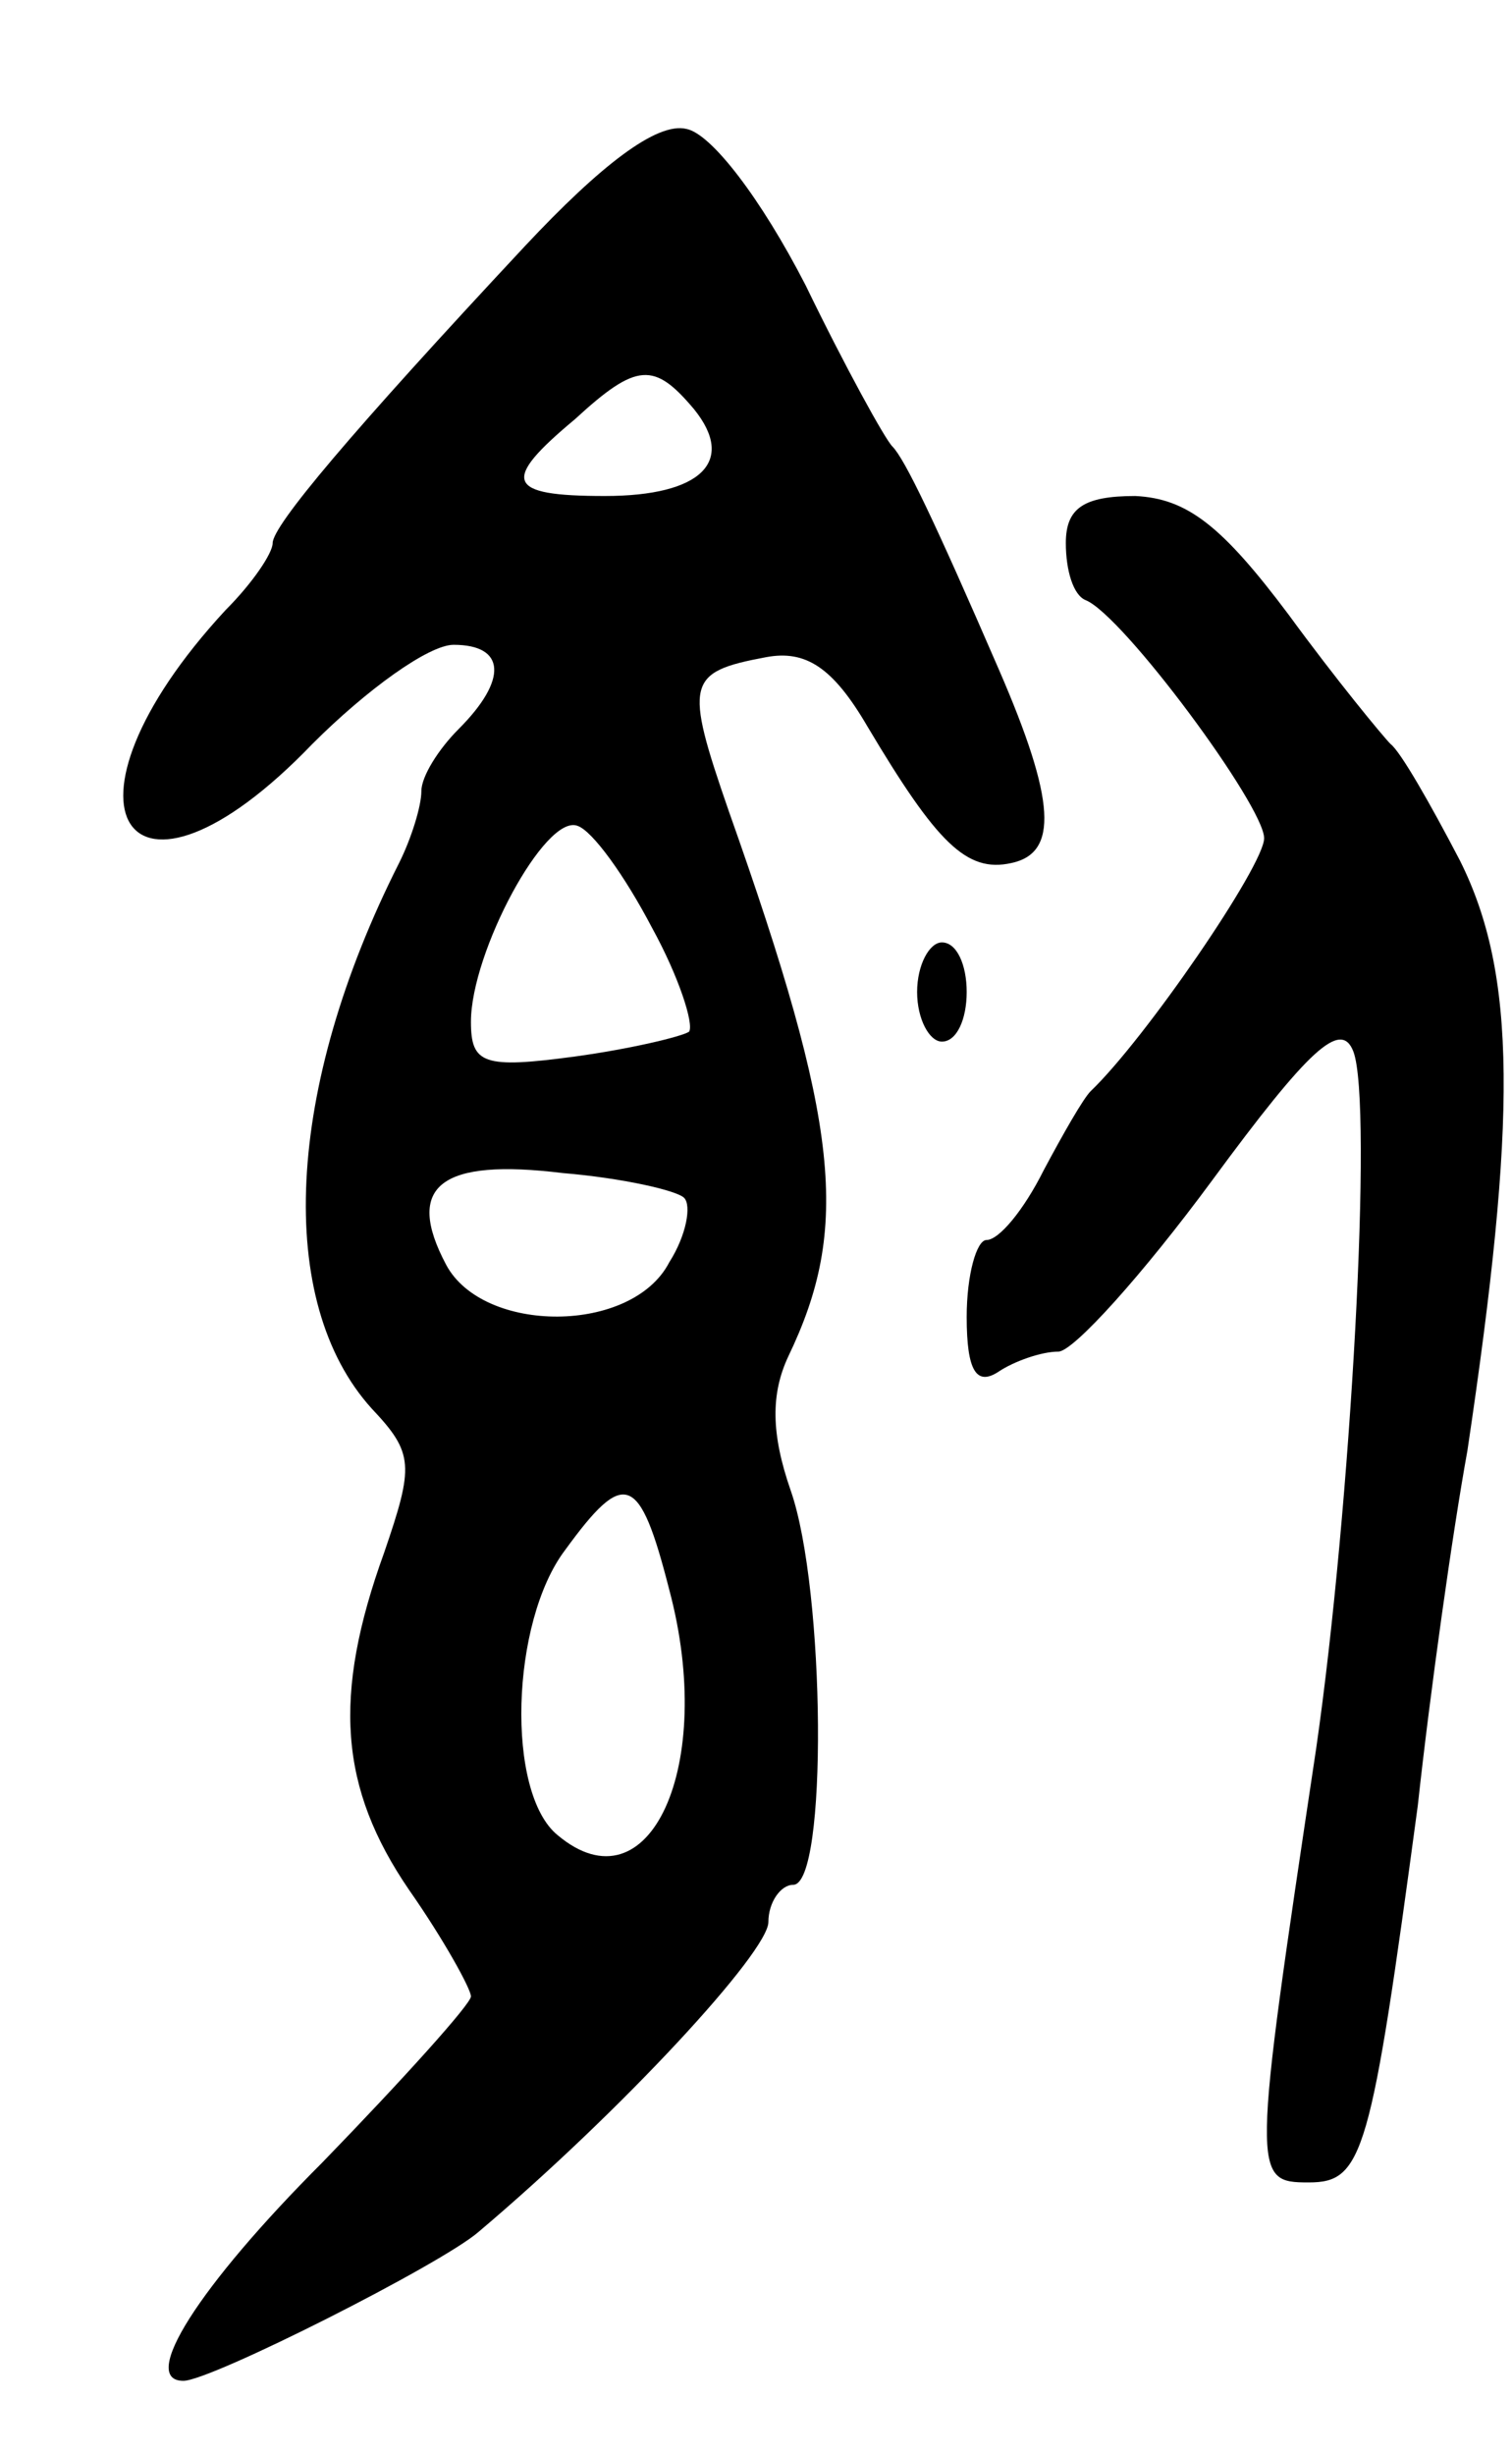 <svg version="1.0" xmlns="http://www.w3.org/2000/svg"
 width="61pt" height="99pt" viewBox="0 0 61 99"
 preserveAspectRatio="xMidYMid meet">
<g transform="translate(0,99) scale(0.1,-0.1)"
fill="#000000" stroke="none">
<path d="M212 891 c-71 -76 -102 -113 -102 -120 0 -4 -8 -16 -19 -27 -74 -80
-40 -132 35 -54 22 22 47 40 57 40 21 0 22 -14 2 -34 -8 -8 -15 -19 -15 -25 0
-6 -4 -19 -9 -29 -46 -91 -50 -177 -11 -220 17 -18 17 -23 5 -58 -21 -58 -18
-95 10 -136 14 -20 25 -40 25 -43 0 -3 -27 -33 -60 -67 -50 -50 -74 -88 -56
-88 11 0 104 47 119 60 58 49 117 113 117 125 0 8 5 15 10 15 14 0 13 119 -1
159 -8 23 -8 39 -1 54 25 52 21 93 -24 220 -18 52 -17 56 15 62 16 3 27 -4 41
-28 28 -47 40 -59 58 -55 19 4 18 25 -5 78 -26 60 -38 85 -43 90 -3 3 -19 32
-35 65 -18 35 -38 61 -48 63 -12 3 -35 -15 -65 -47z m68 -66 c17 -21 3 -35
-36 -35 -40 0 -42 6 -12 31 25 23 32 23 48 4z m-17 -209 c11 -20 17 -39 15
-42 -3 -2 -24 -7 -46 -10 -37 -5 -42 -3 -42 14 0 28 30 84 43 79 6 -2 19 -20
30 -41z m13 -109 c3 -3 1 -15 -6 -26 -15 -29 -75 -29 -90 -1 -17 32 -2 43 47
37 24 -2 46 -7 49 -10z m-6 -158 c19 -71 -8 -130 -45 -99 -21 17 -19 86 3 115
24 33 30 31 42 -16z"/>
<path d="M430 771 c0 -11 3 -21 8 -23 15 -6 72 -83 72 -96 0 -11 -48 -81 -70
-102 -3 -3 -11 -17 -19 -32 -8 -16 -18 -28 -23 -28 -4 0 -8 -14 -8 -31 0 -22
4 -28 13 -22 6 4 17 8 24 8 6 0 34 31 62 69 39 53 52 65 57 52 8 -21 -1 -184
-15 -281 -26 -173 -26 -175 -3 -175 22 0 25 11 44 152 5 46 14 110 20 143 20
134 20 192 -3 238 -12 23 -24 44 -28 47 -3 3 -22 26 -41 52 -27 36 -41 47 -62
48 -21 0 -28 -5 -28 -19z"/>
<path d="M370 590 c0 -11 5 -20 10 -20 6 0 10 9 10 20 0 11 -4 20 -10 20 -5 0
-10 -9 -10 -20z"/>
</g>
</svg>
